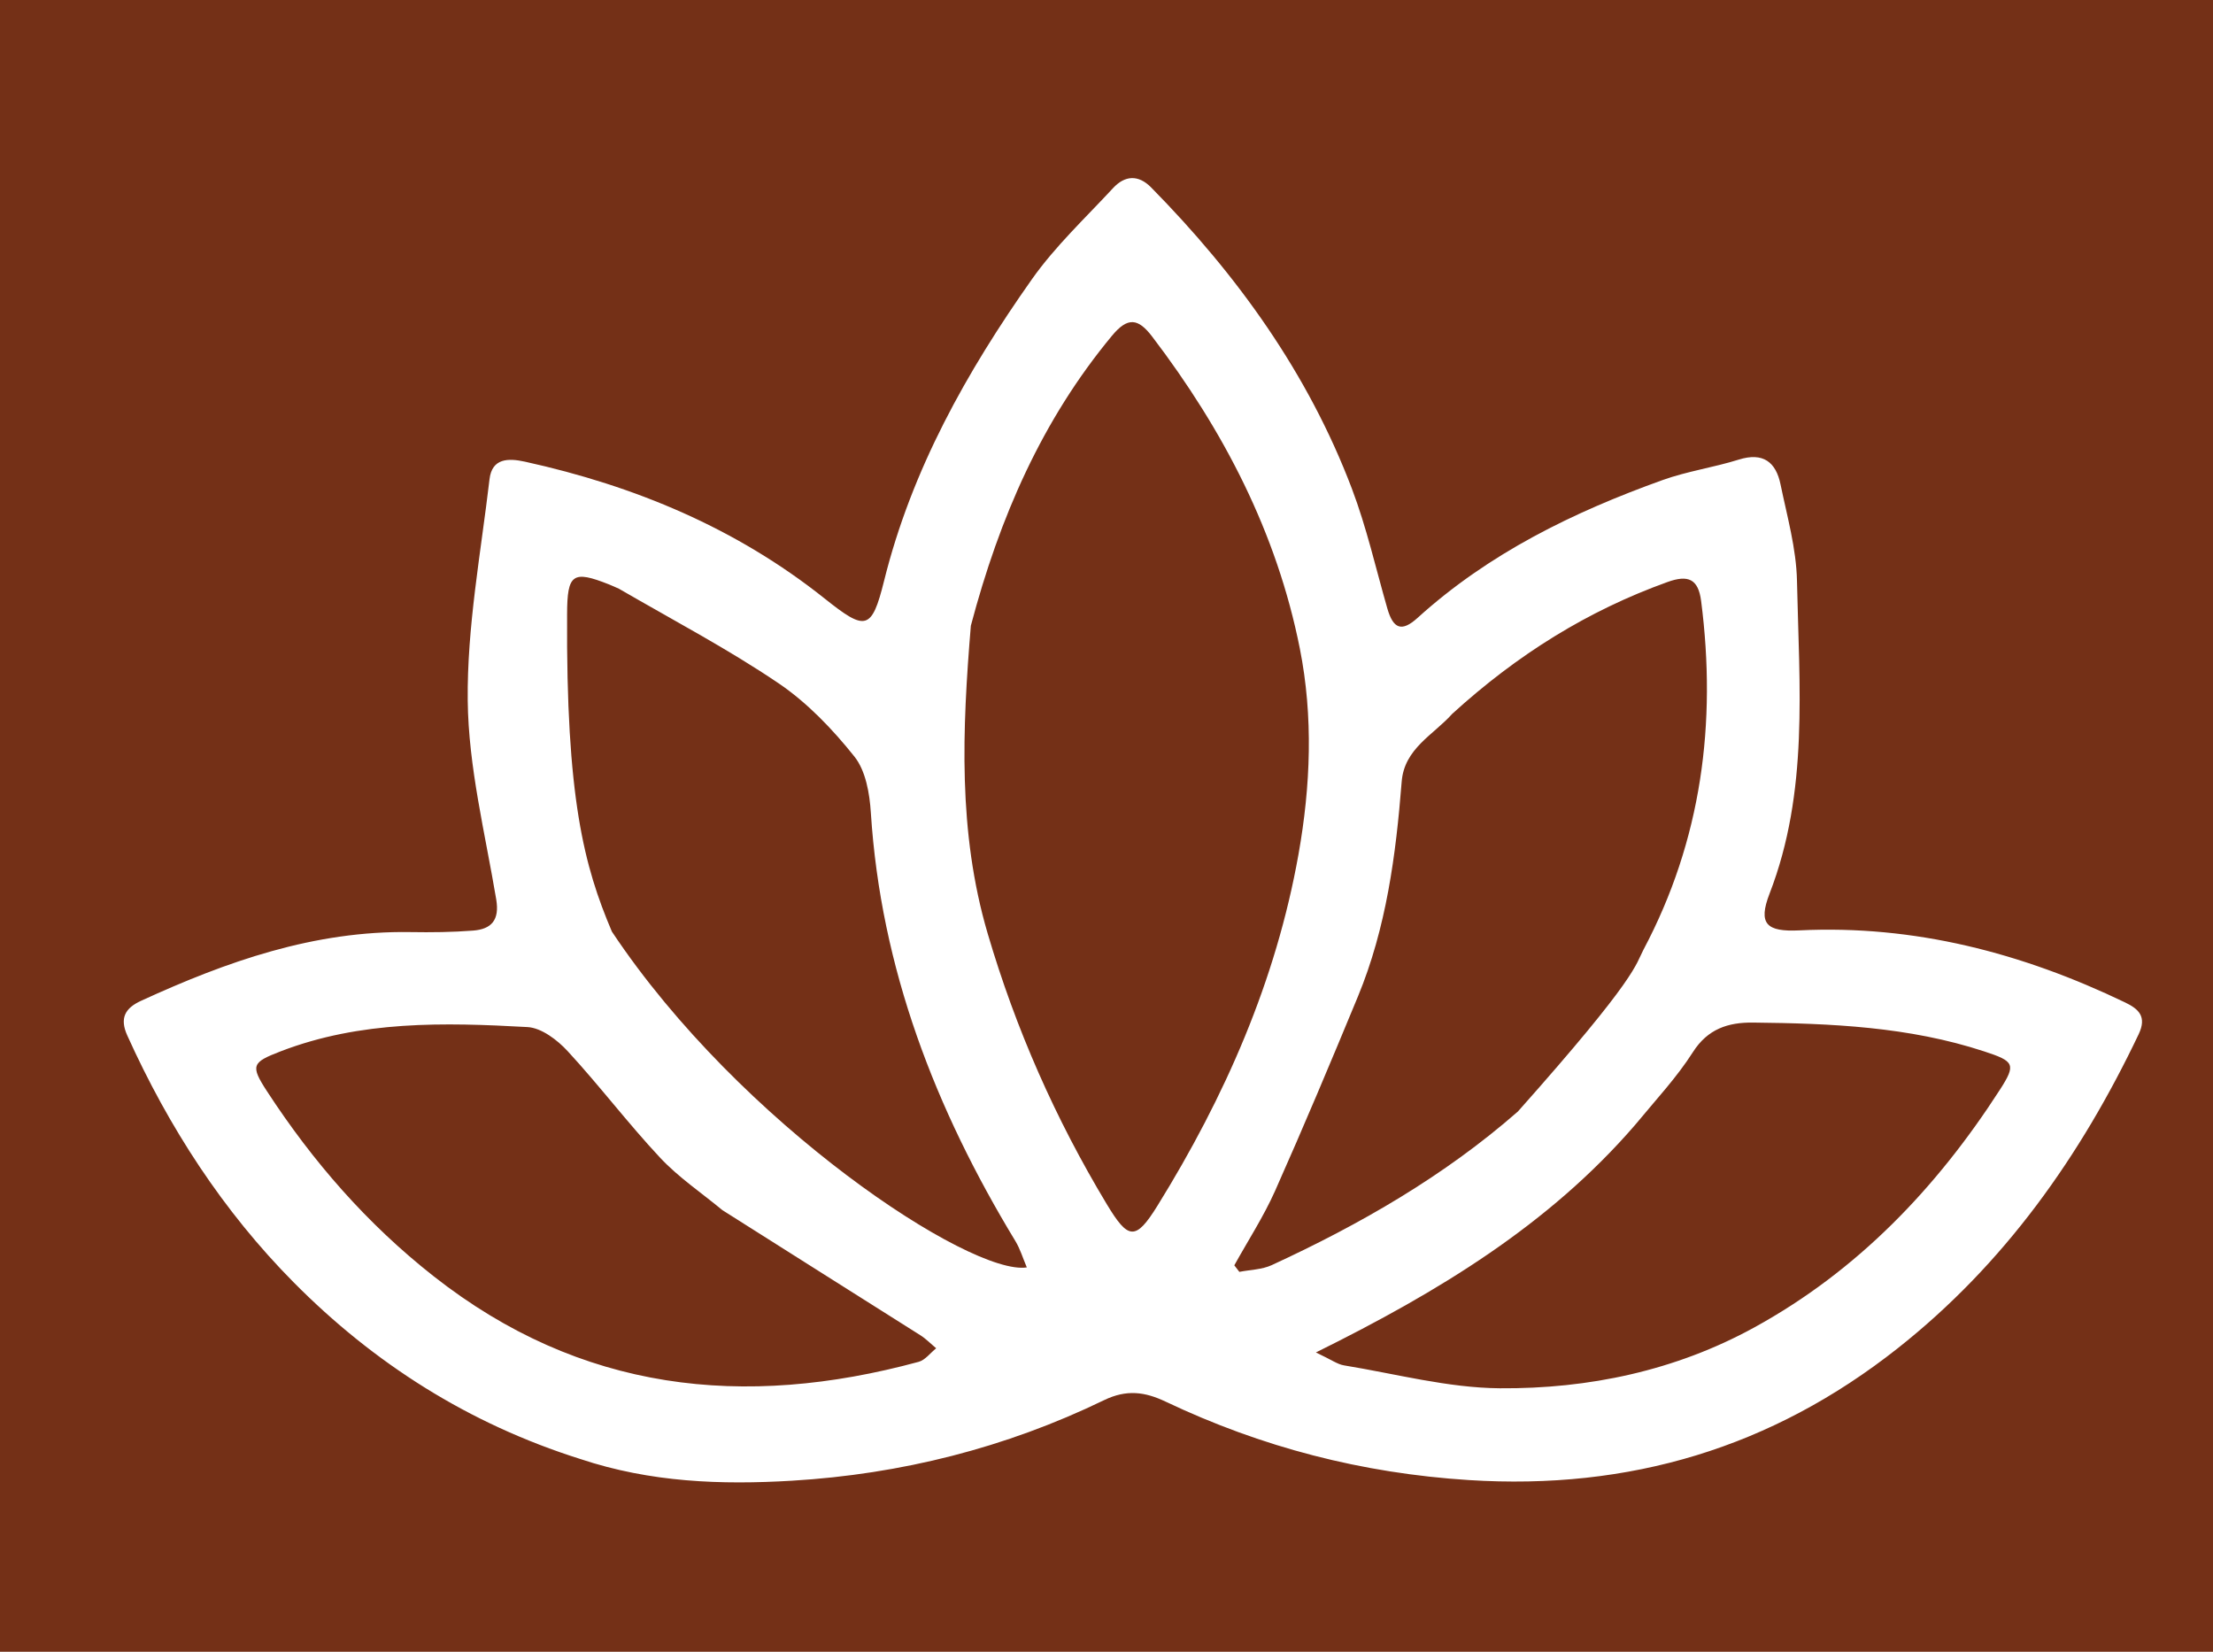 <svg version="1.1" id="Layer_1" xmlns="http://www.w3.org/2000/svg" x="0px" y="0px"
	 width="100%" viewBox="0 0 406 303">
	<rect width="100%" height="100%" fill="#743017" />
	<path fill-rule="evenodd" clip-rule="evenodd" fill="#fff"
		d="
	M106.442,267.629
		C85.957,261.165 68.612,250.092 53.91,235.266
		C40.939,222.185 30.959,206.798 23.349,189.94
		C21.907,186.745 22.963,184.923 25.873,183.587
		C41.586,176.373 57.678,170.693 75.312,170.98
		C79.14,171.043 82.985,171.003 86.798,170.705
		C90.172,170.441 91.676,168.776 91.038,164.976
		C89.003,152.851 85.938,140.687 85.81,128.511
		C85.667,114.985 88.219,101.418 89.81,87.894
		C90.266,84.022 93.262,84.018 96.331,84.694
		C116.446,89.126 135.071,96.867 151.282,109.788
		C158.778,115.763 159.919,115.713 162.193,106.554
		C167.261,86.134 177.346,68.19 189.303,51.241
		C193.584,45.173 199.128,39.985 204.208,34.499
		C206.356,32.18 208.832,31.991 211.185,34.38
		C226.997,50.441 239.978,68.444 248.016,89.632
		C250.716,96.748 252.405,104.248 254.513,111.585
		C255.602,115.377 257.154,115.983 260.073,113.338
		C273.148,101.494 288.639,93.937 305.033,88.057
		C309.555,86.436 314.404,85.749 319,84.308
		C323.462,82.909 325.813,84.76 326.658,88.855
		C327.869,94.724 329.555,100.639 329.677,106.562
		C330.074,125.82 331.874,145.243 324.654,163.901
		C322.486,169.504 324.095,170.957 330.108,170.665
		C351.21,169.641 370.985,174.805 389.871,183.884
		C392.367,185.084 393.903,186.481 392.361,189.718
		C381.709,212.086 367.727,231.88 348.128,247.348
		C325.047,265.565 298.962,273.381 269.471,271.5
		C249.848,270.249 231.463,265.477 213.853,257.115
		C210.07,255.318 206.704,254.829 202.547,256.844
		C184.502,265.59 165.299,270.417 145.326,271.615
		C132.357,272.393 119.355,271.943 106.442,267.629
	M178.113,114.782
		C176.547,133.733 175.709,152.575 181.193,171.219
		C186.347,188.746 193.623,205.23 203.027,220.852
		C206.978,227.416 208.317,227.686 212.358,221.162
		C224.727,201.191 234.098,179.927 238.227,156.693
		C240.446,144.208 240.958,131.477 238.469,118.965
		C234.234,97.685 224.46,78.91 211.377,61.739
		C208.805,58.364 206.893,58.108 204.008,61.584
		C191.217,77 183.402,94.801 178.113,114.782
	M266.432,130.942
		C262.973,134.818 257.633,137.301 257.154,143.39
		C256.093,156.866 254.332,170.215 249.117,182.823
		C244.182,194.751 239.182,206.656 233.93,218.446
		C231.823,223.173 228.965,227.564 226.448,232.108
		C226.757,232.508 227.066,232.908 227.375,233.308
		C229.362,232.916 231.521,232.897 233.31,232.072
		C249.544,224.59 264.951,215.732 278.469,203.899
		C300.569,179.065 300.051,176.961 301.518,174.198
		C312.165,154.136 314.974,132.64 312.093,110.257
		C311.567,106.167 309.693,105.406 305.909,106.767
		C291.29,112.028 278.399,120.044 266.432,130.942
	M113.545,107.993
		C112.935,107.727 112.332,107.442 111.713,107.197
		C105.079,104.568 104.061,105.27 104.04,112.643
		C103.842,146.365 107.138,158.831 112.257,170.888
		C135.797,206.278 178.147,234.071 188.382,232.489
		C187.65,230.774 187.163,229.11 186.295,227.678
		C171.592,203.448 161.595,177.669 159.766,149.067
		C159.54,145.542 158.828,141.383 156.754,138.785
		C152.751,133.77 148.118,128.916 142.837,125.339
		C133.663,119.126 123.798,113.934 113.545,107.993
	M132.53,221.983
		C128.698,218.808 124.492,215.983 121.118,212.38
		C115.219,206.082 109.993,199.158 104.139,192.815
		C102.247,190.765 99.335,188.546 96.779,188.403
		C81.488,187.553 66.172,187.194 51.466,192.863
		C46.224,194.884 45.892,195.438 48.996,200.198
		C57.402,213.087 67.332,224.494 79.528,234.088
		C106.494,255.3 136.421,258.527 168.536,249.812
		C169.744,249.484 170.686,248.175 171.752,247.323
		C170.783,246.517 169.89,245.59 168.834,244.922
		C156.936,237.394 145.012,229.906 132.53,221.983
	M299.923,206.418
		C284.175,224.629 264.022,236.916 241.417,248.09
		C244.272,249.433 245.362,250.263 246.556,250.458
		C256.082,252.012 265.619,254.587 275.169,254.661
		C291.45,254.786 307.378,251.436 321.823,243.514
		C340.766,233.124 355.282,217.94 366.914,199.883
		C369.928,195.203 369.534,194.674 364.018,192.864
		C350.201,188.328 335.926,187.731 321.59,187.578
		C317.082,187.53 313.312,188.713 310.575,193.011
		C307.65,197.606 303.863,201.653 299.923,206.418
	z"/>
</svg>